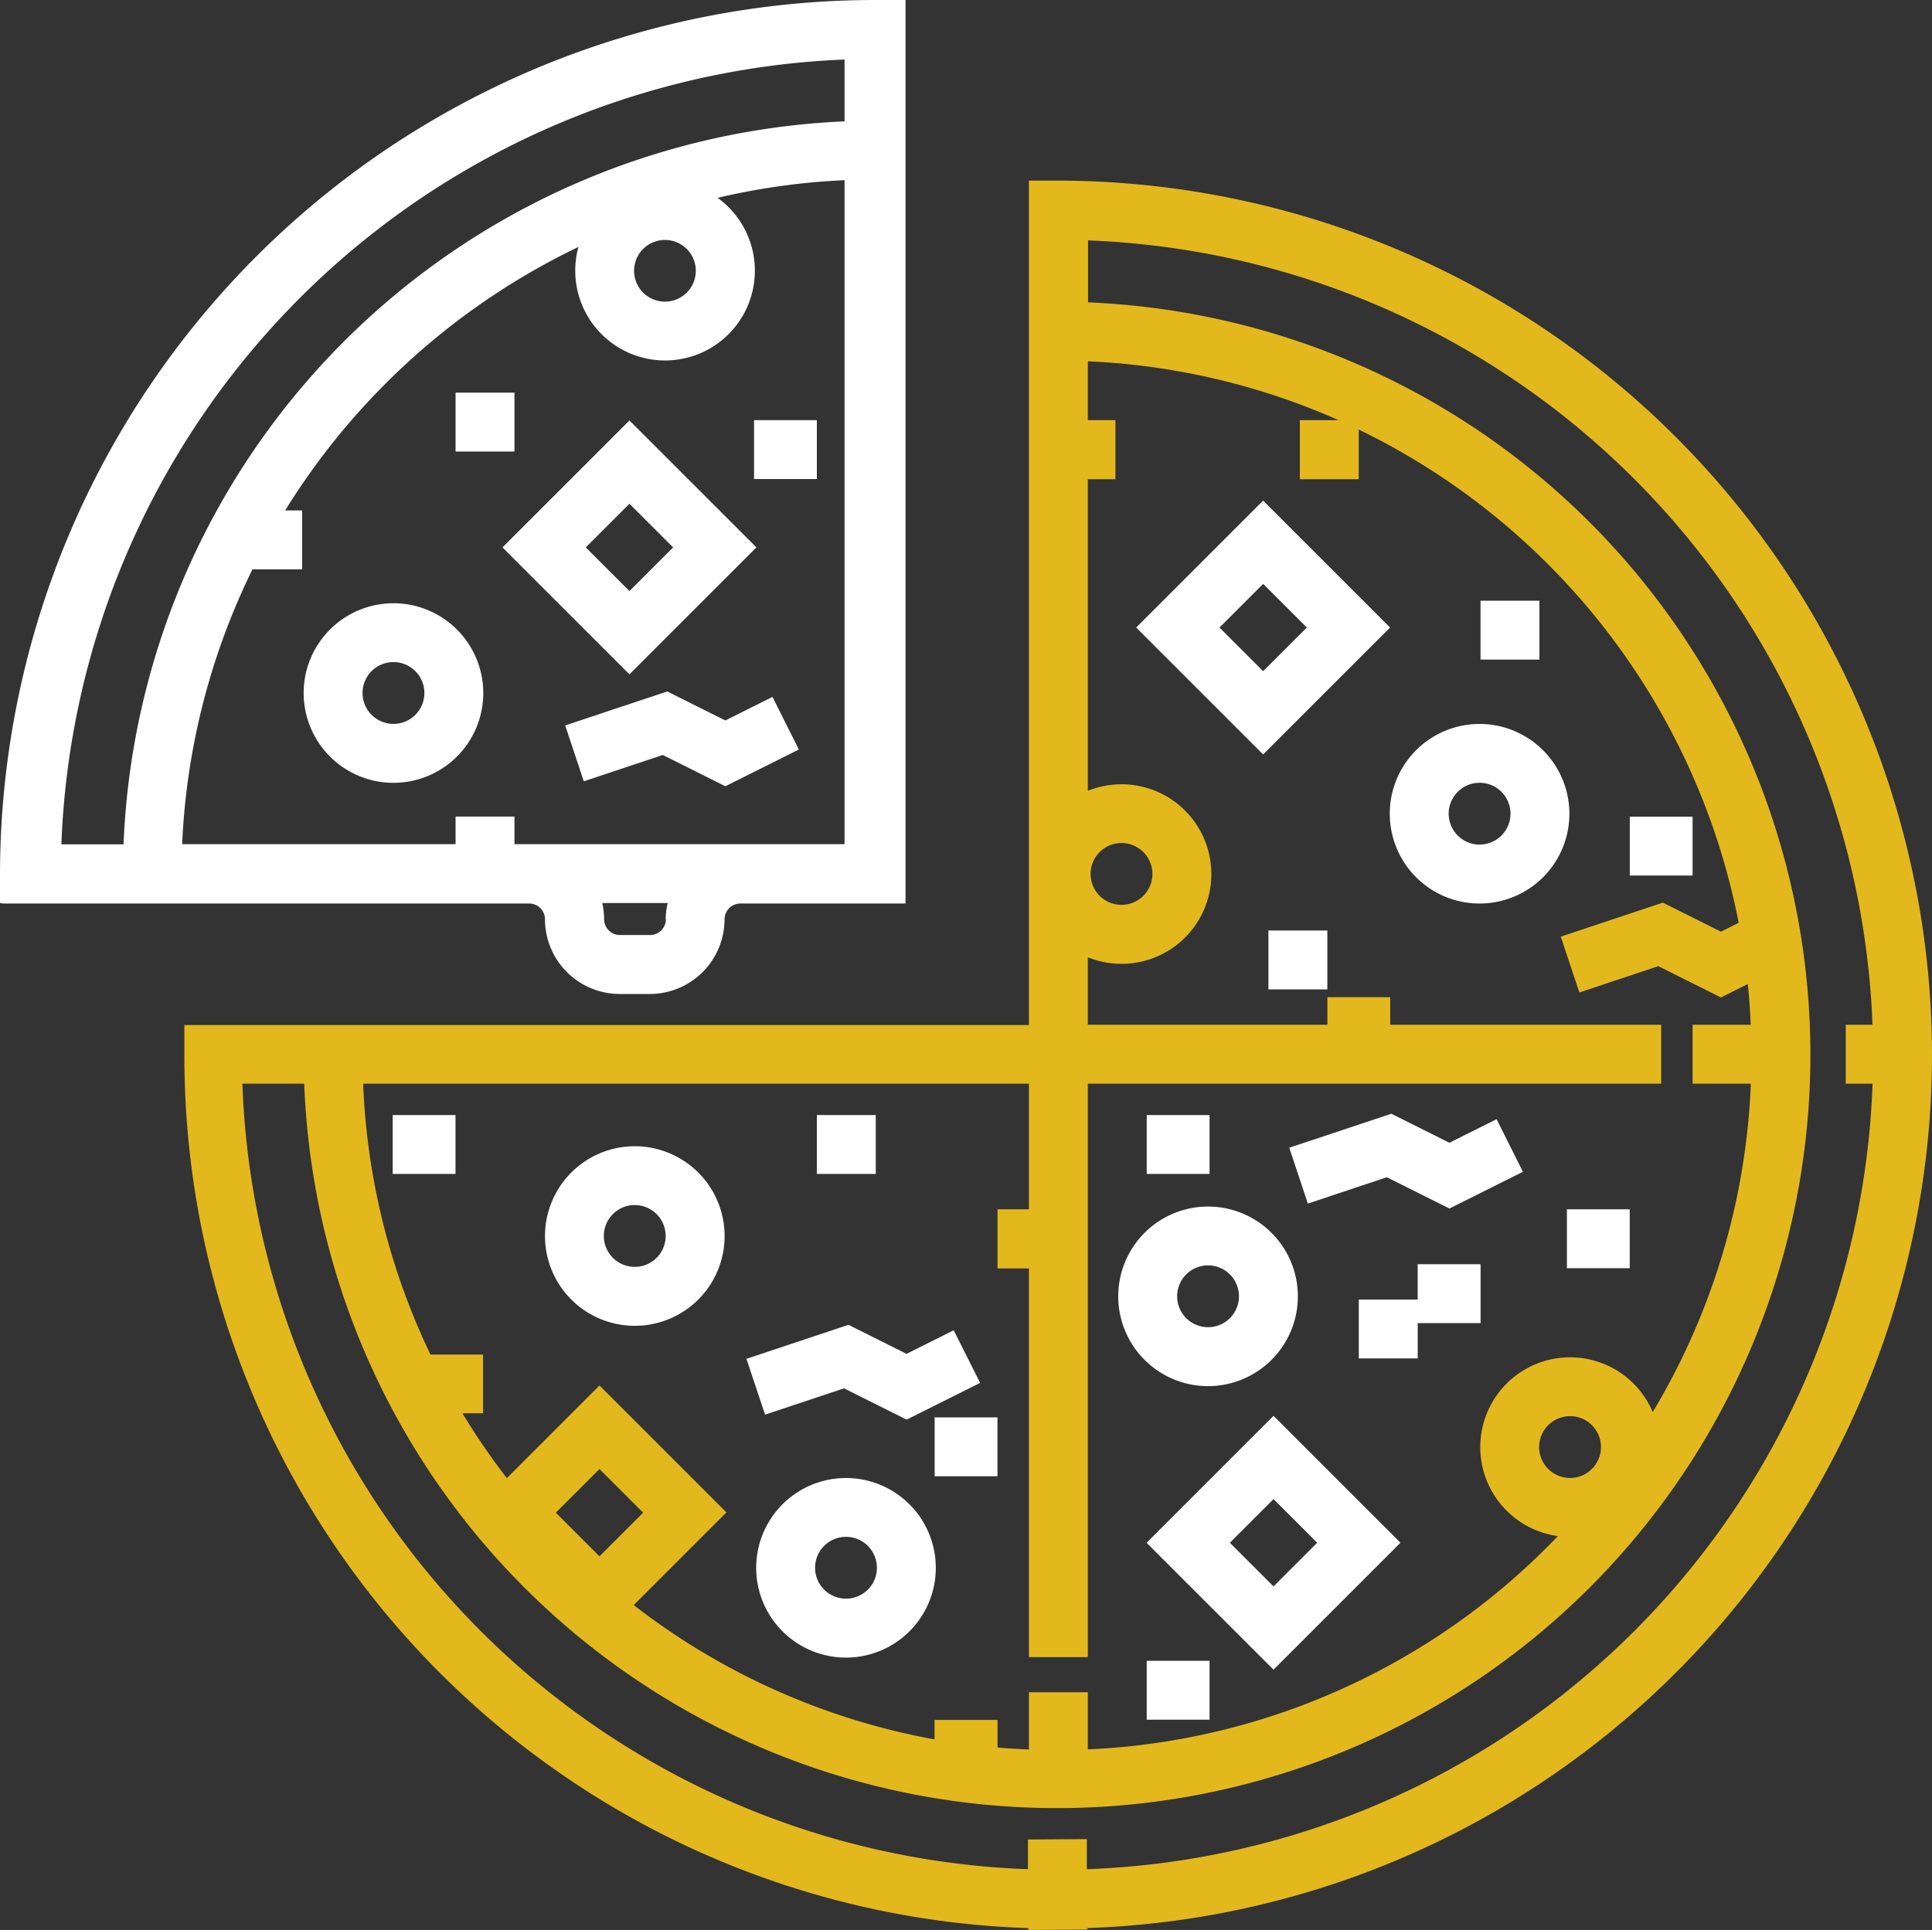 <svg xmlns="http://www.w3.org/2000/svg" viewBox="2519 46 35 34.971"><rect x="2519" y="46" width="35" height="34.971" fill="#333333" stroke="none"/><defs><style>.a{fill:#e2b81d;}.b{fill:#fff;}</style></defs><g transform="translate(2519 45.785)"><g transform="translate(3.344 3.488)"><path class="a" d="M80.57,63.93A15.853,15.853,0,0,0,64.744,48.089H64.21v15.3h-15.3v.534A15.813,15.813,0,0,0,64.2,79.754v.033l1.067-.007v-.027A15.837,15.837,0,0,0,80.57,63.93Zm-16.36.522v2.277h-.569V67.8h.569v7.043h1.067V64.452H75.664V63.385H70.755v-.5H69.617v.5h-4.34V62.162a1.627,1.627,0,1,0,0-3.016V53.5h.5V52.429h-.5V51.363a12.531,12.531,0,0,1,4.541,1.066h-.7V53.5h1.067v-.9a12.608,12.608,0,0,1,6.883,8.937l-.322.161-1.052-.526-1.849.616.337,1.012,1.43-.477,1.134.567.487-.243c.025.244.042.49.053.738H76.233v1.067h1.055a12.517,12.517,0,0,1-1.777,5.95,1.627,1.627,0,1,0-1.718,2.248,12.536,12.536,0,0,1-8.516,3.865V75.48H64.21v1.037q-.286-.011-.569-.036v-.5H62.5v.353A12.534,12.534,0,0,1,57.051,73.9l1.679-1.679-2.3-2.3L54.752,71.6a12.679,12.679,0,0,1-.805-1.175h.374V69.361h-.952a12.45,12.45,0,0,1-1.22-4.909H64.21Zm1.117-3.8a.56.56,0,1,1,.56.56A.56.56,0,0,1,65.327,60.654Zm9.246,10.385a.56.56,0,1,1-.56-.56A.56.56,0,0,1,74.573,71.039ZM56.43,73.017l-.791-.791.791-.791.791.791Zm8.829,5.669,0-.545-1.067.007,0,.538A14.77,14.77,0,0,1,49.961,64.452h1.12a13.648,13.648,0,1,0,14.2-14.157V49.172A14.784,14.784,0,0,1,79.492,63.385h-.484v1.067h.485A14.766,14.766,0,0,1,65.259,78.686Z" transform="translate(-48.914 -48.089)"/></g><g transform="translate(0 0.215)"><path class="b" d="M16.363.215H15.83A15.86,15.86,0,0,0,0,16.045v.534H.035v.008H9.587a.287.287,0,0,1,.286.286,1.355,1.355,0,0,0,1.353,1.353h.547a1.355,1.355,0,0,0,1.353-1.353.287.287,0,0,1,.286-.286h2.993V.215Zm-4.3,16.657a.287.287,0,0,1-.286.286h-.547a.287.287,0,0,1-.286-.286,1.35,1.35,0,0,0-.033-.294h1.185A1.347,1.347,0,0,0,12.059,16.872ZM15.3,15.511H9.32v-.5H8.253v.5H3.3a12.529,12.529,0,0,1,1.274-4.98h.9V9.464H5.166a12.7,12.7,0,0,1,5.313-4.774A1.627,1.627,0,1,0,13,3.8a12.461,12.461,0,0,1,2.3-.32V15.511ZM11.487,5.121a.559.559,0,1,1,.559.56A.56.56,0,0,1,11.487,5.121ZM15.3,2.414a13.666,13.666,0,0,0-13.062,13.1H1.112A14.789,14.789,0,0,1,15.3,1.294v1.12Z" transform="translate(0 -0.215)"/></g><g transform="translate(5.501 11.146)"><path class="b" d="M82.095,160.125a1.627,1.627,0,1,0,1.627,1.627A1.628,1.628,0,0,0,82.095,160.125Zm0,2.186a.56.56,0,1,1,.56-.56A.56.56,0,0,1,82.095,162.311Z" transform="translate(-80.468 -160.125)"/></g><g transform="translate(25.177 13.333)"><path class="b" d="M369.932,192.107a1.627,1.627,0,1,0,1.627,1.627A1.629,1.629,0,0,0,369.932,192.107Zm0,2.186a.56.56,0,1,1,.56-.56A.56.56,0,0,1,369.932,194.293Z" transform="translate(-368.305 -192.107)"/></g><g transform="translate(20.258 22.078)"><path class="b" d="M297.972,320.035a1.627,1.627,0,1,0,1.627,1.627A1.628,1.628,0,0,0,297.972,320.035Zm0,2.186a.56.56,0,1,1,.56-.56A.56.56,0,0,1,297.972,322.221Z" transform="translate(-296.345 -320.035)"/></g><g transform="translate(13.699 26.997)"><path class="b" d="M202.027,391.994a1.627,1.627,0,1,0,1.627,1.627A1.628,1.628,0,0,0,202.027,391.994Zm0,2.186a.56.56,0,1,1,.56-.56A.56.56,0,0,1,202.027,394.18Z" transform="translate(-200.4 -391.994)"/></g><g transform="translate(9.873 20.985)"><path class="b" d="M146.059,304.044a1.627,1.627,0,1,0,1.627,1.627A1.628,1.628,0,0,0,146.059,304.044Zm0,2.186a.56.56,0,1,1,.559-.56A.56.56,0,0,1,146.059,306.23Z" transform="translate(-144.432 -304.044)"/></g><g transform="translate(10.238 12.744)"><path class="b" d="M153.524,183.589l-.854.427-1.052-.526-1.849.616.337,1.012,1.43-.477,1.134.567,1.332-.666Z" transform="translate(-149.768 -183.49)"/></g><g transform="translate(13.517 24.221)"><path class="b" d="M201.5,351.494l-.854.427-1.052-.526-1.849.616.338,1.012,1.43-.477,1.134.567,1.332-.666Z" transform="translate(-197.74 -351.395)"/></g><g transform="translate(23.356 20.396)"><path class="b" d="M345.415,295.526l-.855.427-1.052-.526-1.849.616.337,1.012,1.43-.477,1.134.567,1.332-.666Z" transform="translate(-341.659 -295.427)"/></g><g transform="translate(9.106 7.834)"><path class="b" d="M135.5,111.663l-2.3,2.3,2.3,2.3,2.3-2.3Zm-.791,2.3.791-.791.791.791-.791.791Z" transform="translate(-133.203 -111.663)"/></g><g transform="translate(20.583 9.286)"><path class="b" d="M303.407,132.906l-2.3,2.3,2.3,2.3,2.3-2.3Zm-.791,2.3.791-.791.791.791-.791.791Z" transform="translate(-301.107 -132.906)"/></g><g transform="translate(20.771 25.87)"><path class="b" d="M306.152,375.513l-2.3,2.3,2.3,2.3,2.3-2.3Zm-.791,2.3.791-.791.791.791-.791.791Z" transform="translate(-303.852 -375.513)"/></g><g transform="translate(8.253 7.33)"><rect class="b" width="1.067" height="1.067"/></g><g transform="translate(13.66 7.828)"><rect class="b" width="1.138" height="1.067"/></g><g transform="translate(26.821 11.1)"><path class="b" d="M0,0H1.067V1.067H0Z"/></g><g transform="translate(22.979 17.076)"><rect class="b" width="1.067" height="1.067"/></g><g transform="translate(29.525 15.013)"><path class="b" d="M0,0H1.138V1.067H0Z"/></g><g transform="translate(20.774 20.42)"><path class="b" d="M0,0H1.138V1.067H0Z"/></g><g transform="translate(28.386 22.128)"><rect class="b" width="1.138" height="1.067"/></g><g transform="translate(24.616 23.123)"><path class="b" d="M361.161,335.331v.64h-1.067v1.067h1.067v-.64H362.3v-1.067Z" transform="translate(-360.094 -335.331)"/></g><g transform="translate(20.774 30.309)"><path class="b" d="M0,0H1.138V1.067H0Z"/></g><g transform="translate(14.798 20.42)"><rect class="b" width="1.067" height="1.067"/></g><g transform="translate(16.932 25.898)"><rect class="b" width="1.138" height="1.067"/></g><g transform="translate(7.114 20.42)"><rect class="b" width="1.138" height="1.067"/></g></g></svg>